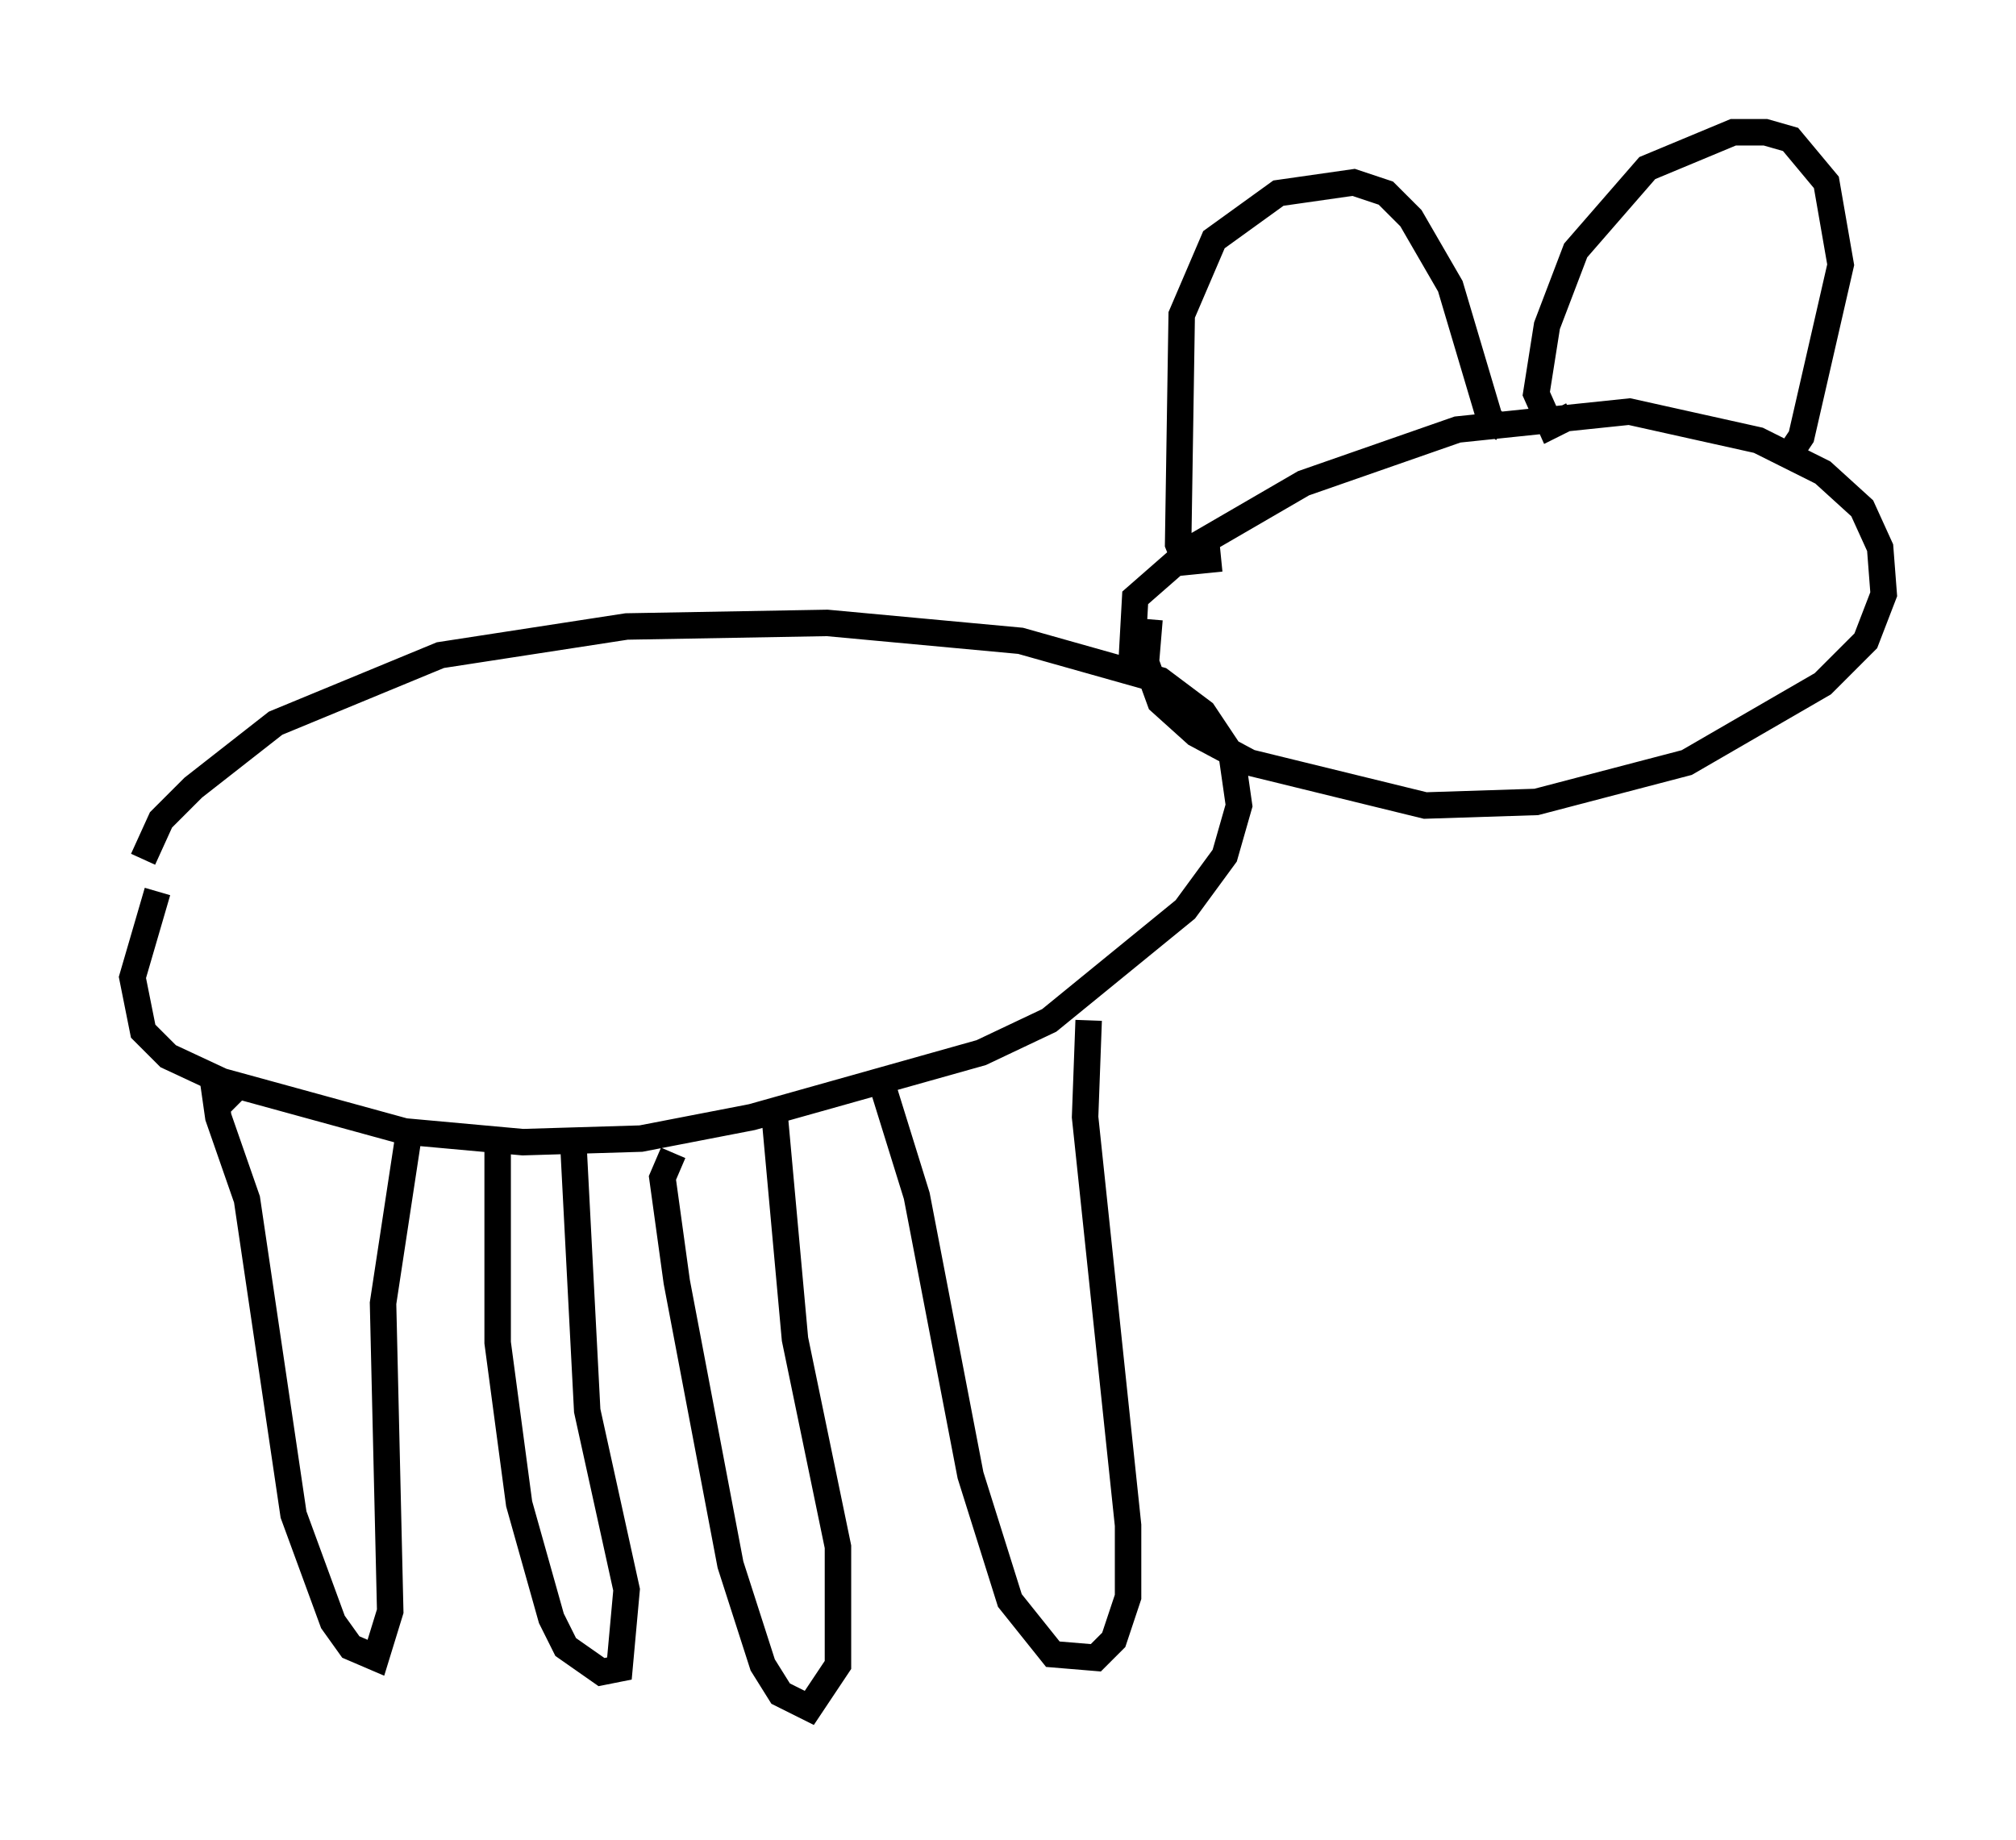 <?xml version="1.0" encoding="utf-8" ?>
<svg baseProfile="full" height="69.539" version="1.1" width="76.17" xmlns="http://www.w3.org/2000/svg" xmlns:ev="http://www.w3.org/2001/xml-events" xmlns:xlink="http://www.w3.org/1999/xlink"><defs /><rect fill="white" height="69.539" width="76.17" x="0" y="0" /><path d="M7.03, 34.228 m-1.624, -1.759 l0.677, -1.488 1.218, -1.218 l3.112, -2.436 6.225, -2.571 l7.036, -1.083 7.578, -0.135 l7.307, 0.677 5.277, 1.488 l1.624, 1.218 1.083, 1.624 l0.271, 1.894 -0.541, 1.894 l-1.488, 2.03 -5.142, 4.195 l-2.571, 1.218 -8.66, 2.436 l-4.195, 0.812 -4.465, 0.135 l-4.465, -0.406 -6.901, -1.894 l-2.03, -0.947 -0.947, -0.947 l-0.406, -2.03 0.947, -3.248 m36.806, -8.66 l0.135, -2.436 2.165, -1.894 l4.195, -2.436 5.819, -2.03 l6.495, -0.677 4.871, 1.083 l2.436, 1.218 1.488, 1.353 l0.677, 1.488 0.135, 1.759 l-0.677, 1.759 -1.624, 1.624 l-5.142, 2.977 -5.683, 1.488 l-4.195, 0.135 -6.631, -1.624 l-2.03, -1.083 -1.353, -1.218 l-0.541, -1.488 0.135, -1.624 m2.706, -2.3 l-1.353, 0.135 -0.271, -0.677 l0.135, -8.66 1.218, -2.842 l2.436, -1.759 2.842, -0.406 l1.218, 0.406 0.947, 0.947 l1.488, 2.571 1.488, 5.007 l0.541, 0.406 m2.571, -0.541 l-0.812, 0.406 -0.541, -1.218 l0.406, -2.571 1.083, -2.842 l2.706, -3.112 3.248, -1.353 l1.218, 0.0 0.947, 0.271 l1.353, 1.624 0.541, 3.112 l-1.488, 6.495 -0.541, 0.812 m-58.727, 24.628 l-0.677, -0.677 0.135, 0.947 l1.083, 3.112 1.759, 11.908 l1.488, 4.059 0.677, 0.947 l0.947, 0.406 0.541, -1.759 l-0.271, -11.637 0.947, -6.225 m3.383, 0.271 l0.0, 7.442 0.812, 6.089 l1.218, 4.33 0.541, 1.083 l1.353, 0.947 0.677, -0.135 l0.271, -2.977 -1.488, -6.766 l-0.541, -10.419 m3.789, 0.677 l-0.406, 0.947 0.541, 3.924 l2.03, 10.69 1.218, 3.789 l0.677, 1.083 1.083, 0.541 l1.083, -1.624 0.0, -4.465 l-1.624, -7.848 -0.812, -8.931 m4.195, -0.406 l1.218, 3.924 2.03, 10.555 l1.488, 4.736 1.624, 2.03 l1.624, 0.135 0.677, -0.677 l0.541, -1.624 0.0, -2.706 l-1.624, -15.426 0.135, -3.654 " fill="none" stroke="black" stroke-width="1" /></svg>